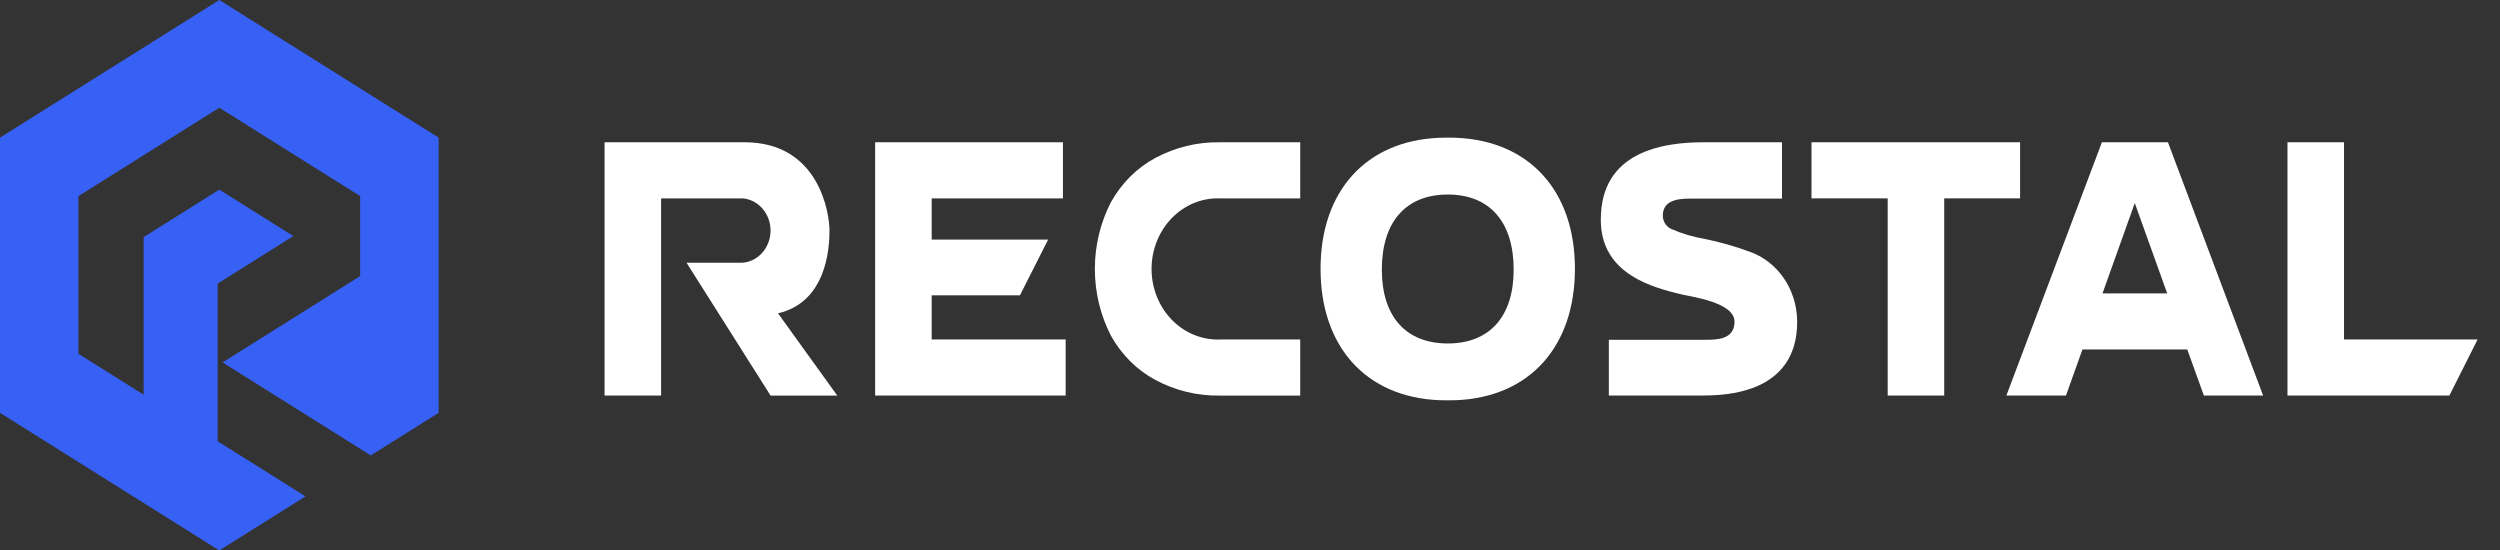 <svg width="109" height="24" viewBox="0 0 109 24" fill="none" xmlns="http://www.w3.org/2000/svg">
    <rect x="0" y="0" width="109" height="24" fill="#333333" stroke="none"/>
    <path d="M46.463 14.801V17.246H38.156V6.203H46.344V8.649H40.621V10.447H45.698L44.469 12.876H40.621V14.801H46.463Z" fill="white"/>
    <path d="M88.076 8.649H84.768V17.246H82.303V8.649H78.981V6.203H88.076V8.649Z" fill="white"/>
    <path d="M108.023 14.801L106.793 17.246H99.734V6.203H102.199V14.801H108.023Z" fill="white"/>
    <path d="M53.182 14.802C52.797 14.815 52.412 14.746 52.052 14.597C51.692 14.449 51.363 14.224 51.085 13.937C50.808 13.65 50.587 13.307 50.437 12.927C50.286 12.547 50.208 12.138 50.208 11.726C50.208 11.313 50.286 10.905 50.437 10.524C50.587 10.145 50.808 9.801 51.085 9.514C51.363 9.227 51.692 9.003 52.052 8.854C52.412 8.706 52.797 8.636 53.182 8.65H56.69V6.204H53.182C52.21 6.187 51.248 6.419 50.378 6.883C49.572 7.315 48.898 7.986 48.437 8.815C47.977 9.706 47.736 10.707 47.736 11.725C47.736 12.743 47.977 13.745 48.437 14.636C48.898 15.465 49.571 16.136 50.378 16.568C51.248 17.031 52.21 17.264 53.182 17.247H56.69V14.802H53.182Z" fill="white"/>
    <path d="M62.743 17.448C59.556 17.313 57.576 15.118 57.576 11.719C57.576 8.332 59.556 6.143 62.743 6.008C62.743 6.008 62.933 6 63.145 6C63.357 6 63.499 6.008 63.499 6.008C66.689 6.143 68.667 8.332 68.667 11.719C68.667 15.117 66.687 17.312 63.5 17.448C63.5 17.448 63.201 17.454 63.121 17.454C63.042 17.454 62.743 17.448 62.743 17.448ZM63.122 8.482C61.295 8.482 60.248 9.675 60.248 11.753C60.248 13.801 61.295 14.975 63.122 14.975C64.949 14.975 65.996 13.801 65.996 11.753C65.996 9.673 64.949 8.481 63.122 8.481V8.482Z" fill="white"/>
    <path d="M96.089 17.246H98.672L94.523 6.203H91.643L87.478 17.246H90.076L90.794 15.237H95.365L96.089 17.246ZM91.669 12.792L93.076 8.854L94.49 12.792H91.669Z" fill="white"/>
    <path d="M33.922 13.661C36.022 13.171 36.166 10.86 36.166 10.05C36.166 9.335 35.735 6.203 32.461 6.203H26.359V17.245H28.824V8.65H32.387C32.717 8.679 33.024 8.839 33.247 9.099C33.471 9.359 33.596 9.699 33.596 10.052C33.596 10.405 33.471 10.745 33.247 11.005C33.024 11.265 32.717 11.425 32.387 11.454H29.932L33.597 17.247H36.505L33.922 13.661Z" fill="white"/>
    <path d="M76.263 10.967C75.627 10.733 74.975 10.548 74.314 10.415C73.823 10.333 73.342 10.19 72.882 9.989C72.771 9.944 72.675 9.864 72.606 9.76C72.538 9.656 72.5 9.532 72.498 9.405C72.498 8.623 73.372 8.659 73.885 8.659H77.695V6.203H74.279C70.324 6.203 69.795 8.233 69.795 9.589C69.795 11.988 72.129 12.537 73.241 12.82C73.713 12.937 75.625 13.169 75.625 14.027C75.625 14.821 74.817 14.814 74.354 14.814H70.145V17.244H74.266C78.306 17.244 78.356 14.722 78.356 13.985C78.347 13.311 78.14 12.657 77.765 12.116C77.389 11.574 76.864 11.172 76.263 10.967V10.967Z" fill="white"/>
    <path d="M9.562 0L0 6V18L9.562 24L13.32 21.642L9.49 19.238V12.365L12.79 10.293L9.561 8.267L6.263 10.337V17.209L3.42 15.425V8.55L9.561 4.697L15.703 8.55V12.037L9.703 15.801L16.165 19.857L19.124 18V6L9.562 0Z" fill="#3760F4"/>
</svg>
